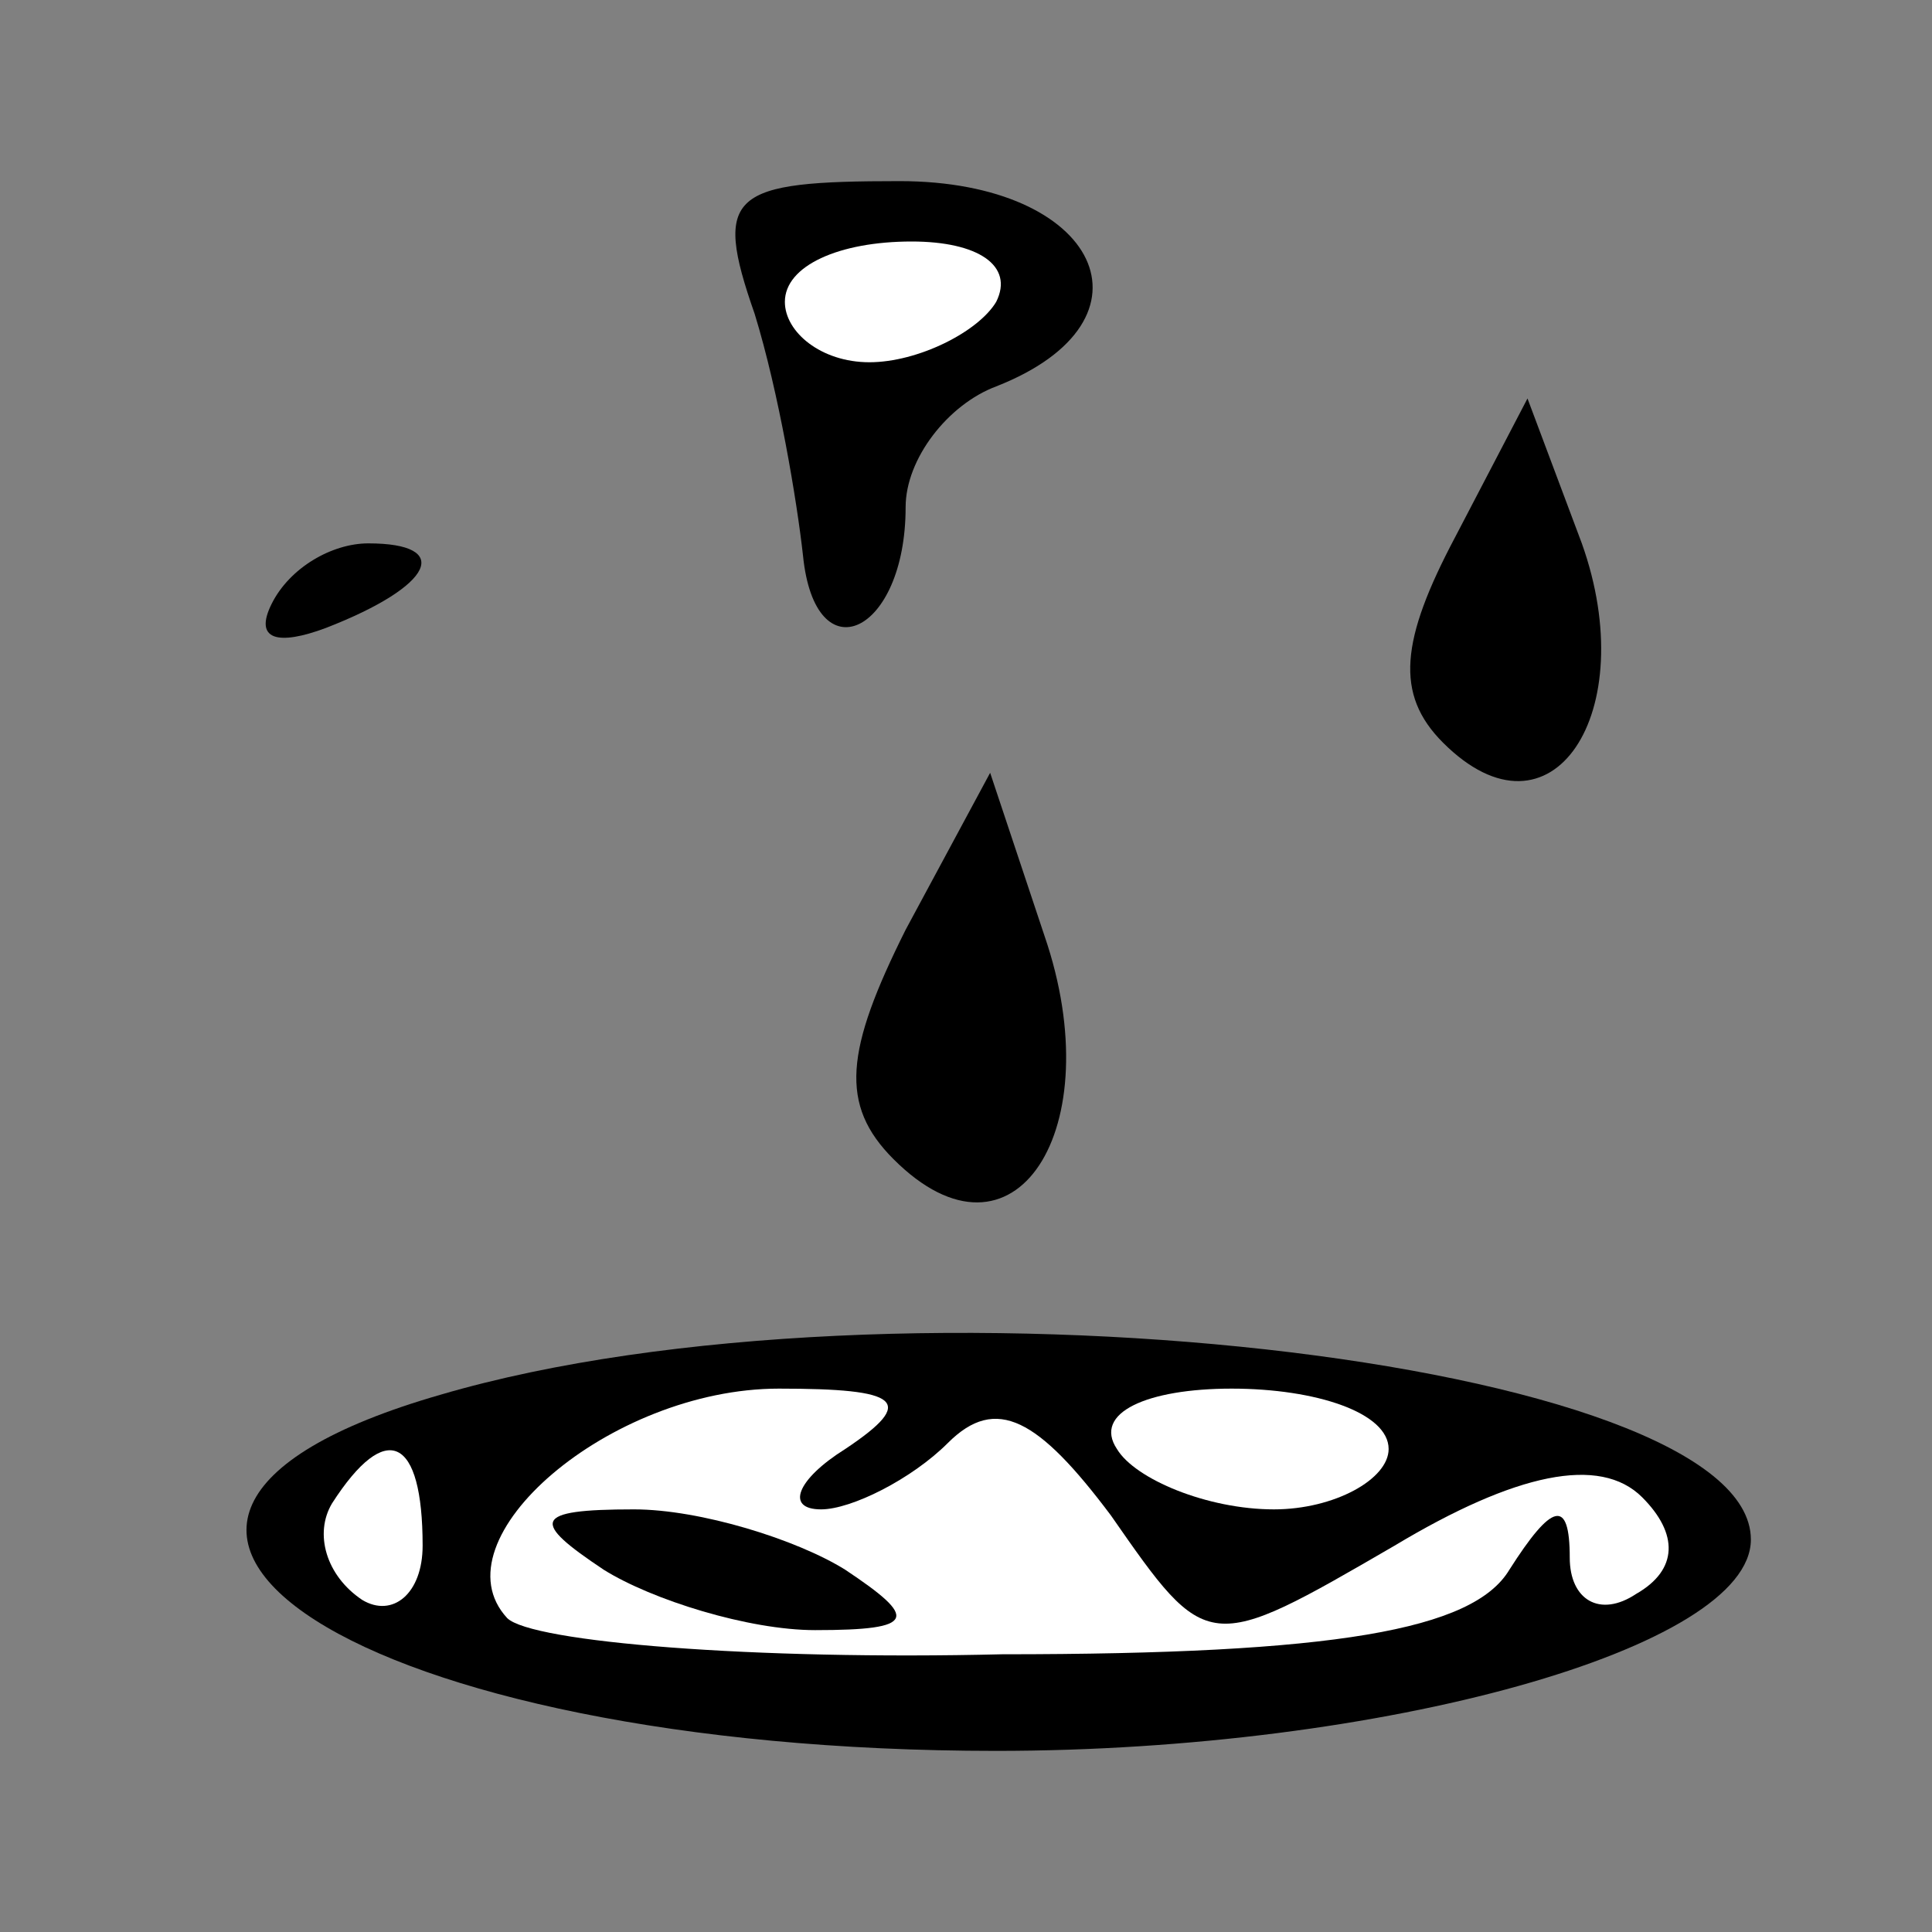 <?xml version="1.0" standalone="no"?>
<!DOCTYPE svg PUBLIC "-//W3C//DTD SVG 20010904//EN"
 "http://www.w3.org/TR/2001/REC-SVG-20010904/DTD/svg10.dtd">
<svg version="1.0" xmlns="http://www.w3.org/2000/svg"
 width="32pt" height="32pt" viewBox="0 0 32 32"
 preserveAspectRatio="xMidYMid meet">
<rect x="0" y="0" width="32" height="32" fill="#808080" stroke="none"/>
<g transform="translate(0,32) scale(0.1,-0.1)"
fill="#000000" stroke="none">
<path fill="#000000" stroke="none" d="M125 268 c4 -13 7 -31 8 -40 2 -20 17
-13 17 8 0 8 7 17 15 20 28 11 17 34 -16 34 -28 0 -31 -2 -24 -22z"/>
<path fill="#ffffff" stroke="none" d="M165 270 c-3 -5 -13 -10 -21 -10 -8 0
-14 5 -14 10 0 6 9 10 21 10 11 0 17 -4 14 -10z"/>
<path fill="#000000" stroke="none" d="M241 231 c-9 -17 -10 -26 -2 -34 18
-18 33 5 23 33 l-9 24 -12 -23z"/>
<path fill="#000000" stroke="none" d="M45 220 c-3 -6 1 -7 9 -4 18 7 21 14 7
14 -6 0 -13 -4 -16 -10z"/>
<path fill="#000000" stroke="none" d="M150 166 c-10 -20 -11 -29 -2 -38 20
-20 36 5 25 37 l-9 27 -14 -26z"/>
<path fill="#000000" stroke="none" d="M73 89 c-73 -21 -13 -59 92 -59 64 0
125 17 125 35 0 30 -142 46 -217 24z"/>
<path fill="#ffffff" stroke="none" d="M140 80 c-8 -5 -10 -10 -4 -10 5 0 15
5 21 11 8 8 15 4 27 -12 16 -23 16 -23 47 -5 20 12 34 15 41 8 6 -6 6 -12 -1
-16 -6 -4 -11 -1 -11 6 0 10 -3 9 -10 -2 -6 -10 -29 -14 -84 -14 -41 -1 -78 2
-82 6 -12 13 17 38 45 38 20 0 23 -2 11 -10z"/>
<path fill="#ffffff" stroke="none" d="M230 80 c0 -5 -9 -10 -19 -10 -11 0
-23 5 -26 10 -4 6 5 10 19 10 14 0 26 -4 26 -10z"/>
<path fill="#ffffff" stroke="none" d="M70 64 c0 -8 -5 -12 -10 -9 -6 4 -8 11
-5 16 9 14 15 11 15 -7z"/>
<path fill="#000000" stroke="none" d="M100 60 c8 -5 24 -10 35 -10 17 0 17 2
5 10 -8 5 -24 10 -35 10 -17 0 -17 -2 -5 -10z"/>
</g>
</svg>
